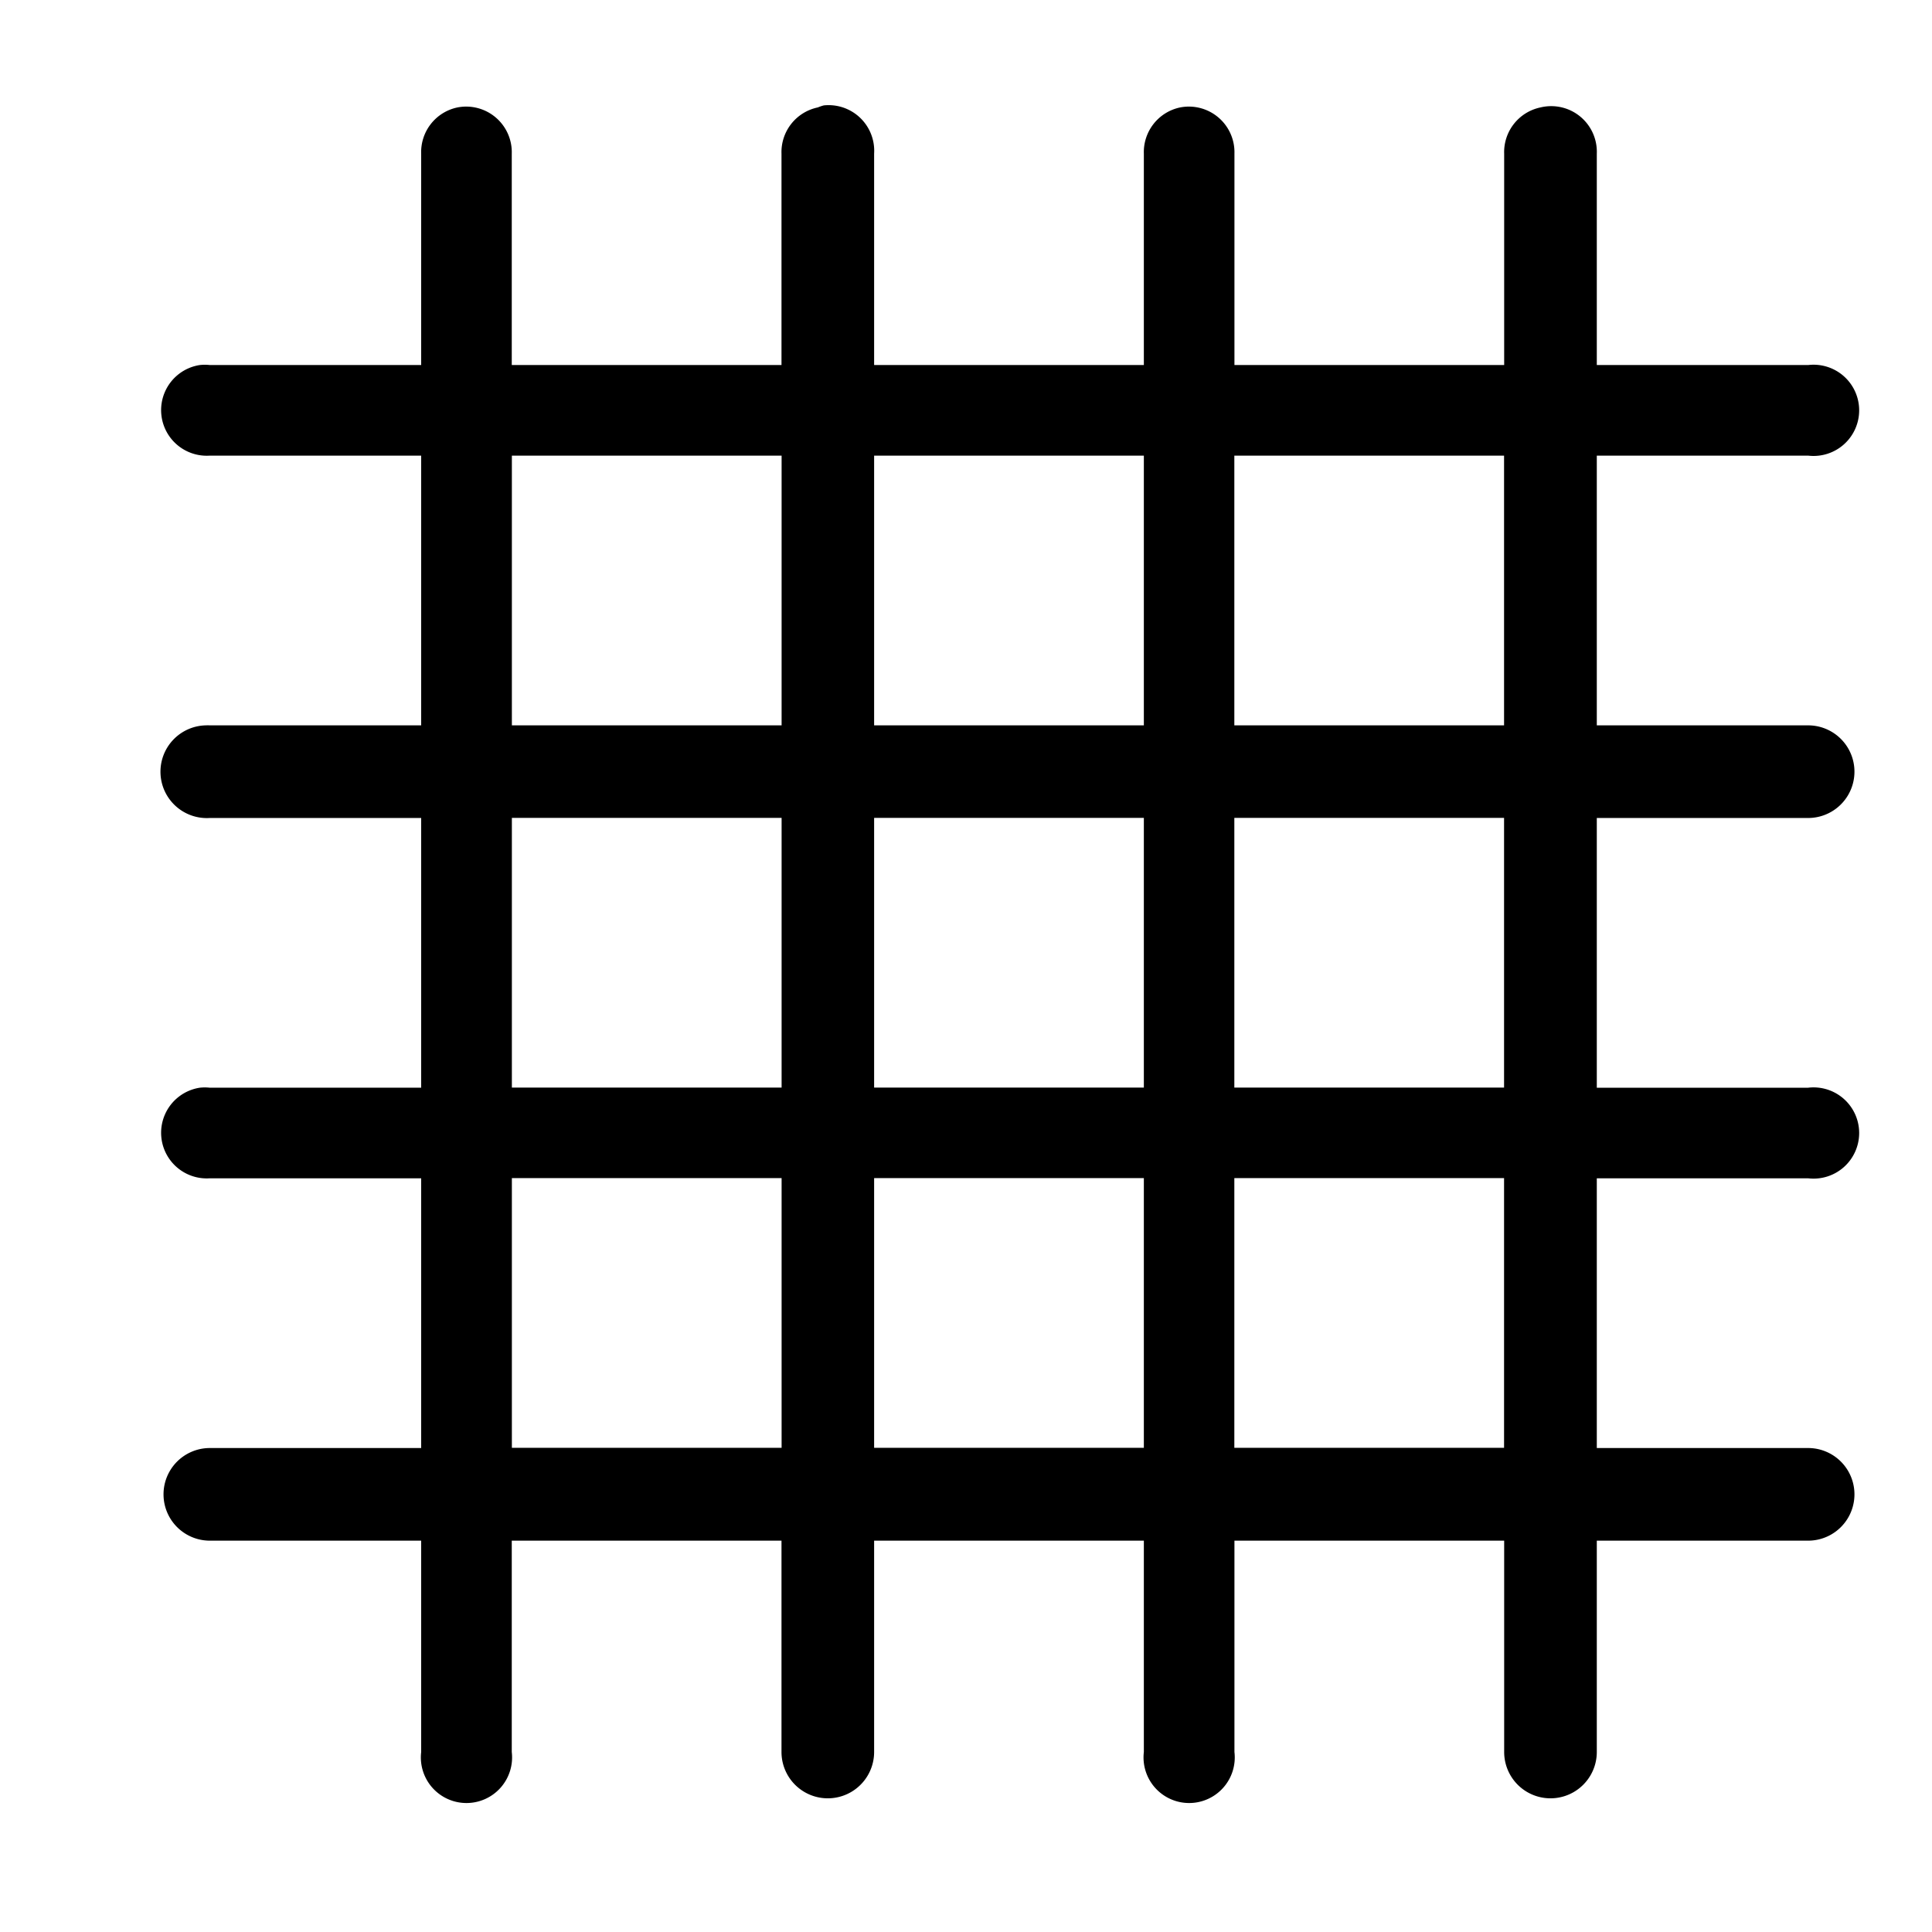 <svg xmlns='http://www.w3.org/2000/svg' width='180' height='180' viewBox='0 0 18 18'>
  <path d='m 7.675,1035.344 a 0.425,0.425 0 0 0 -0.056,0.019 0.425,0.425 0 0 0 -0.338,0.431 l 0,1.969 -2.513,0 0,-1.969 a 0.425,0.425 0 0 0 -0.506,-0.431 0.425,0.425 0 0 0 -0.338,0.431 l 0,1.969 -1.969,0 a 0.425,0.425 0 0 0 -0.094,0 0.425,0.425 0 0 0 0.094,0.844 l 1.969,0 0,2.513 -1.969,0 a 0.425,0.425 0 0 0 -0.037,0 0.432,0.432 0 1 0 0.037,0.863 l 1.969,0 0,2.513 -1.969,0 a 0.425,0.425 0 0 0 -0.094,0 0.425,0.425 0 0 0 0.094,0.844 l 1.969,0 0,2.513 -1.969,0 a 0.431,0.431 0 1 0 0,0.863 l 1.969,0 0,1.969 a 0.425,0.425 0 1 0 0.844,0 l 0,-1.969 2.513,0 0,1.969 a 0.431,0.431 0 0 0 0.863,0 l 0,-1.969 2.513,0 0,1.969 a 0.425,0.425 0 1 0 0.844,0 l 0,-1.969 2.513,0 0,1.969 a 0.431,0.431 0 0 0 0.863,0 l 0,-1.969 1.969,0 a 0.431,0.431 0 0 0 0,-0.863 l -1.969,0 0,-2.513 1.969,0 a 0.425,0.425 0 1 0 0,-0.844 l -1.969,0 0,-2.513 1.969,0 a 0.431,0.431 0 0 0 0,-0.863 l -1.969,0 0,-2.513 1.969,0 a 0.425,0.425 0 1 0 0,-0.844 l -1.969,0 0,-1.969 a 0.425,0.425 0 0 0 -0.525,-0.431 0.425,0.425 0 0 0 -0.338,0.431 l 0,1.969 -2.513,0 0,-1.969 a 0.425,0.425 0 0 0 -0.506,-0.431 0.425,0.425 0 0 0 -0.338,0.431 l 0,1.969 -2.513,0 0,-1.969 a 0.425,0.425 0 0 0 -0.469,-0.45 z m -2.906,3.263 2.513,0 0,2.513 -2.513,0 0,-2.513 z m 3.375,0 2.513,0 0,2.513 -2.513,0 0,-2.513 z m 3.356,0 2.513,0 0,2.513 -2.513,0 0,-2.513 z m -6.731,3.375 2.513,0 0,2.513 -2.513,0 0,-2.513 z m 3.375,0 2.513,0 0,2.513 -2.513,0 0,-2.513 z m 3.356,0 2.513,0 0,2.513 -2.513,0 0,-2.513 z m -6.731,3.356 2.513,0 0,2.513 -2.513,0 0,-2.513 z m 3.375,0 2.513,0 0,2.513 -2.513,0 0,-2.513 z m 3.356,0 2.513,0 0,2.513 -2.513,0 0,-2.513 z' style='fill:#000000;fill-opacity:1;stroke:none' transform='translate(0,-1034.362)' />
</svg>